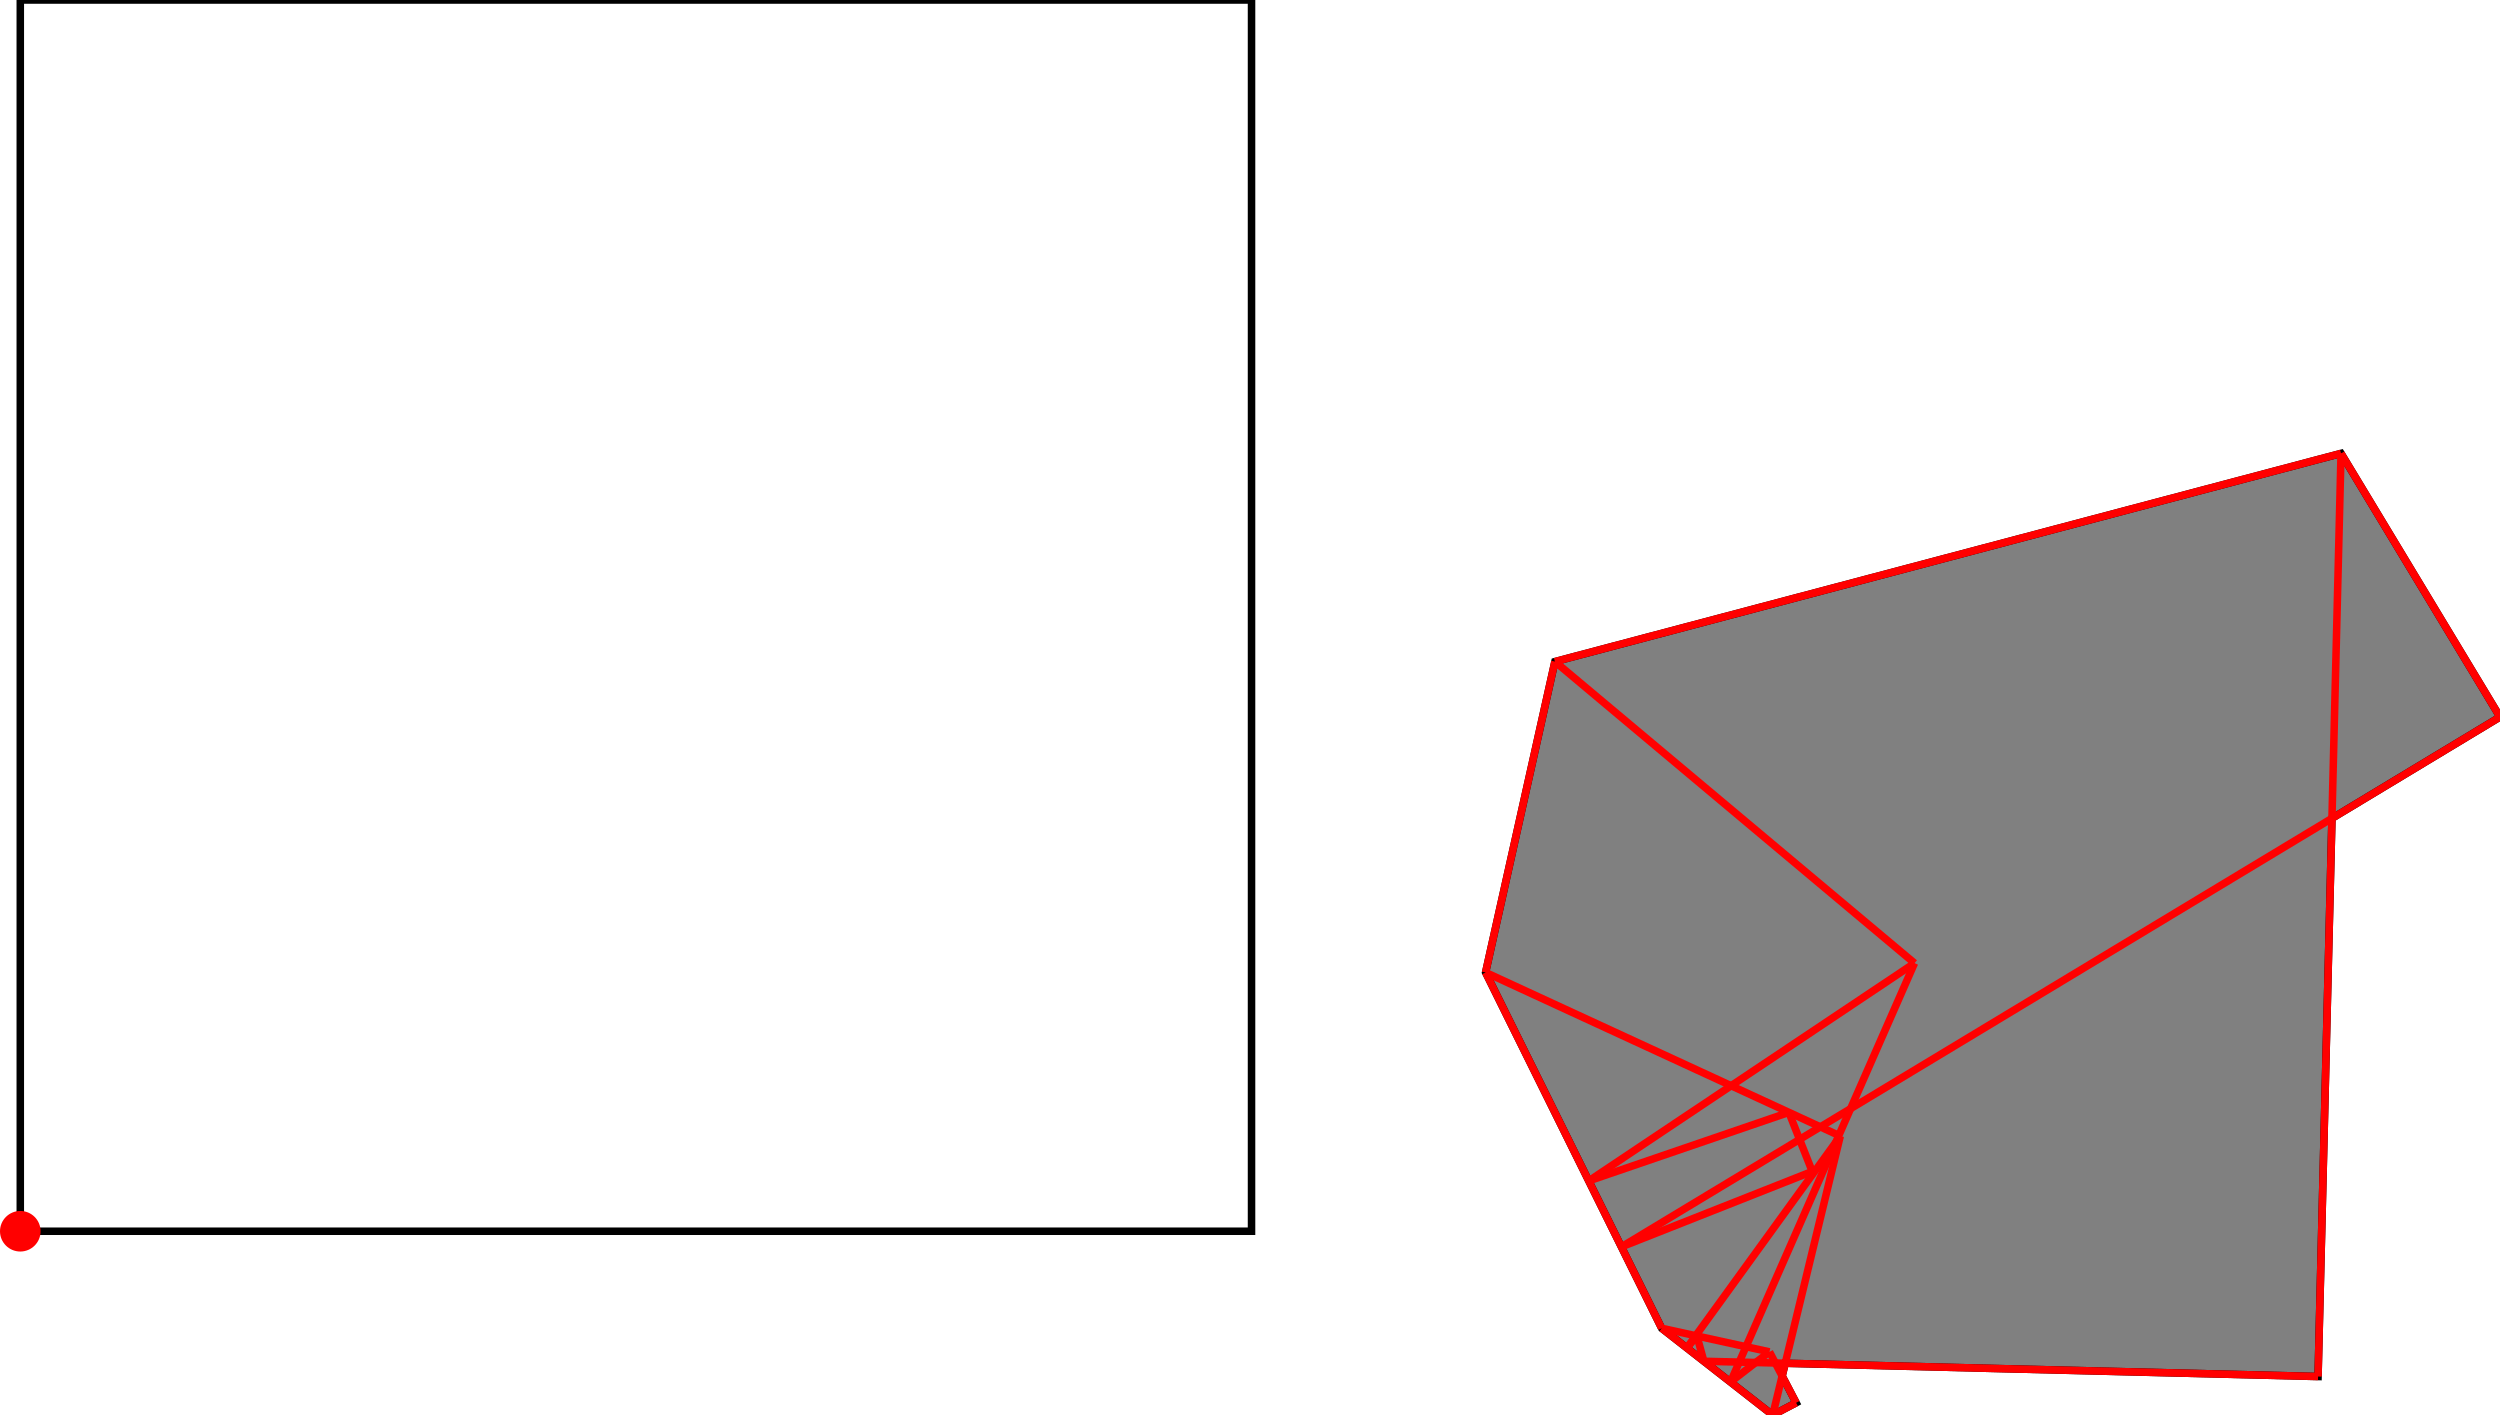 <?xml version="1.0" encoding="UTF-8"?>
<!DOCTYPE svg PUBLIC "-//W3C//DTD SVG 1.1//EN"
    "http://www.w3.org/Graphics/SVG/1.1/DTD/svg11.dtd"><svg xmlns="http://www.w3.org/2000/svg" height="283.003" stroke-opacity="1" viewBox="0 0 500 283" font-size="1" width="500" xmlns:xlink="http://www.w3.org/1999/xlink" stroke="rgb(0,0,0)" version="1.1"><defs></defs><g stroke-linejoin="miter" stroke-opacity="1.0" fill-opacity="0.0" stroke="rgb(0,0,0)" stroke-width="1.505" fill="rgb(0,0,0)" stroke-linecap="butt" stroke-miterlimit="10.0"><path d="M 250.306,246.248 l -0,-246.248 h -246.248 l -0,246.248 Z"/></g><g stroke-linejoin="miter" stroke-opacity="1.0" fill-opacity="1.0" stroke="rgb(0,0,0)" stroke-width="1.505" fill="rgb(128,128,128)" stroke-linecap="butt" stroke-miterlimit="10.0"><path d="M 354.541,283.003 l 4.685,-2.451 l -2.796,-5.345 l 0.618,-2.553 l 106.564,2.651 l 2.778,-111.641 l 33.61,-20.271 l -31.794,-52.716 l -157.224,41.643 l -13.866,62.17 l 35.221,71.167 l 22.203,17.347 Z"/></g><g stroke-linejoin="miter" stroke-opacity="1.0" fill-opacity="1.0" stroke="rgb(0,0,0)" stroke-width="0.0" fill="rgb(255,0,0)" stroke-linecap="butt" stroke-miterlimit="10.0"><path d="M 8.115,246.248 c 0,-2.241 -1.817,-4.058 -4.058 -4.058c -2.241,-0 -4.058,1.817 -4.058 4.058c -0,2.241 1.817,4.058 4.058 4.058c 2.241,0 4.058,-1.817 4.058 -4.058Z"/></g><g stroke-linejoin="miter" stroke-opacity="1.0" fill-opacity="0.0" stroke="rgb(255,0,0)" stroke-width="1.505" fill="rgb(0,0,0)" stroke-linecap="butt" stroke-miterlimit="10.0"><path d="M 500,143.393 l -31.794,-52.716 "/></g><g stroke-linejoin="miter" stroke-opacity="1.0" fill-opacity="0.0" stroke="rgb(255,0,0)" stroke-width="1.505" fill="rgb(0,0,0)" stroke-linecap="butt" stroke-miterlimit="10.0"><path d="M 382.906,192.629 l -71.924,-60.309 "/></g><g stroke-linejoin="miter" stroke-opacity="1.0" fill-opacity="0.0" stroke="rgb(255,0,0)" stroke-width="1.505" fill="rgb(0,0,0)" stroke-linecap="butt" stroke-miterlimit="10.0"><path d="M 368.055,227.214 l -70.939,-32.725 "/></g><g stroke-linejoin="miter" stroke-opacity="1.0" fill-opacity="0.0" stroke="rgb(255,0,0)" stroke-width="1.505" fill="rgb(0,0,0)" stroke-linecap="butt" stroke-miterlimit="10.0"><path d="M 354.541,283.003 l -22.203,-17.347 "/></g><g stroke-linejoin="miter" stroke-opacity="1.0" fill-opacity="0.0" stroke="rgb(255,0,0)" stroke-width="1.505" fill="rgb(0,0,0)" stroke-linecap="butt" stroke-miterlimit="10.0"><path d="M 359.226,280.552 l -5.327,-10.183 "/></g><g stroke-linejoin="miter" stroke-opacity="1.0" fill-opacity="0.0" stroke="rgb(255,0,0)" stroke-width="1.505" fill="rgb(0,0,0)" stroke-linecap="butt" stroke-miterlimit="10.0"><path d="M 332.337,265.656 l -35.221,-71.167 "/></g><g stroke-linejoin="miter" stroke-opacity="1.0" fill-opacity="0.0" stroke="rgb(255,0,0)" stroke-width="1.505" fill="rgb(0,0,0)" stroke-linecap="butt" stroke-miterlimit="10.0"><path d="M 362.447,234.287 l -4.67,-11.814 "/></g><g stroke-linejoin="miter" stroke-opacity="1.0" fill-opacity="0.0" stroke="rgb(255,0,0)" stroke-width="1.505" fill="rgb(0,0,0)" stroke-linecap="butt" stroke-miterlimit="10.0"><path d="M 340.776,272.249 l -1.394,-5.053 "/></g><g stroke-linejoin="miter" stroke-opacity="1.0" fill-opacity="0.0" stroke="rgb(255,0,0)" stroke-width="1.505" fill="rgb(0,0,0)" stroke-linecap="butt" stroke-miterlimit="10.0"><path d="M 353.899,270.37 l -21.561,-4.714 "/></g><g stroke-linejoin="miter" stroke-opacity="1.0" fill-opacity="0.0" stroke="rgb(255,0,0)" stroke-width="1.505" fill="rgb(0,0,0)" stroke-linecap="butt" stroke-miterlimit="10.0"><path d="M 310.982,132.319 l 157.224,-41.643 "/></g><g stroke-linejoin="miter" stroke-opacity="1.0" fill-opacity="0.0" stroke="rgb(255,0,0)" stroke-width="1.505" fill="rgb(0,0,0)" stroke-linecap="butt" stroke-miterlimit="10.0"><path d="M 463.612,275.305 l 4.594,-184.629 "/></g><g stroke-linejoin="miter" stroke-opacity="1.0" fill-opacity="0.0" stroke="rgb(255,0,0)" stroke-width="1.505" fill="rgb(0,0,0)" stroke-linecap="butt" stroke-miterlimit="10.0"><path d="M 463.612,275.305 l -122.836,-3.056 "/></g><g stroke-linejoin="miter" stroke-opacity="1.0" fill-opacity="0.0" stroke="rgb(255,0,0)" stroke-width="1.505" fill="rgb(0,0,0)" stroke-linecap="butt" stroke-miterlimit="10.0"><path d="M 297.116,194.489 l 13.866,-62.17 "/></g><g stroke-linejoin="miter" stroke-opacity="1.0" fill-opacity="0.0" stroke="rgb(255,0,0)" stroke-width="1.505" fill="rgb(0,0,0)" stroke-linecap="butt" stroke-miterlimit="10.0"><path d="M 354.541,283.003 l 13.514,-55.789 "/></g><g stroke-linejoin="miter" stroke-opacity="1.0" fill-opacity="0.0" stroke="rgb(255,0,0)" stroke-width="1.505" fill="rgb(0,0,0)" stroke-linecap="butt" stroke-miterlimit="10.0"><path d="M 317.75,236.18 l 40.028,-13.707 "/></g><g stroke-linejoin="miter" stroke-opacity="1.0" fill-opacity="0.0" stroke="rgb(255,0,0)" stroke-width="1.505" fill="rgb(0,0,0)" stroke-linecap="butt" stroke-miterlimit="10.0"><path d="M 324.279,249.374 l 38.168,-15.087 "/></g><g stroke-linejoin="miter" stroke-opacity="1.0" fill-opacity="0.0" stroke="rgb(255,0,0)" stroke-width="1.505" fill="rgb(0,0,0)" stroke-linecap="butt" stroke-miterlimit="10.0"><path d="M 346.095,276.405 l 36.81,-83.776 "/></g><g stroke-linejoin="miter" stroke-opacity="1.0" fill-opacity="0.0" stroke="rgb(255,0,0)" stroke-width="1.505" fill="rgb(0,0,0)" stroke-linecap="butt" stroke-miterlimit="10.0"><path d="M 317.75,236.18 l 65.156,-43.552 "/></g><g stroke-linejoin="miter" stroke-opacity="1.0" fill-opacity="0.0" stroke="rgb(255,0,0)" stroke-width="1.505" fill="rgb(0,0,0)" stroke-linecap="butt" stroke-miterlimit="10.0"><path d="M 324.279,249.374 l 175.721,-105.981 "/></g><g stroke-linejoin="miter" stroke-opacity="1.0" fill-opacity="0.0" stroke="rgb(255,0,0)" stroke-width="1.505" fill="rgb(0,0,0)" stroke-linecap="butt" stroke-miterlimit="10.0"><path d="M 337.369,269.587 l 30.686,-42.373 "/></g><g stroke-linejoin="miter" stroke-opacity="1.0" fill-opacity="0.0" stroke="rgb(255,0,0)" stroke-width="1.505" fill="rgb(0,0,0)" stroke-linecap="butt" stroke-miterlimit="10.0"><path d="M 354.541,283.003 l 4.685,-2.451 "/></g><g stroke-linejoin="miter" stroke-opacity="1.0" fill-opacity="0.0" stroke="rgb(255,0,0)" stroke-width="1.505" fill="rgb(0,0,0)" stroke-linecap="butt" stroke-miterlimit="10.0"><path d="M 337.369,269.587 l 2.013,-2.391 "/></g><g stroke-linejoin="miter" stroke-opacity="1.0" fill-opacity="0.0" stroke="rgb(255,0,0)" stroke-width="1.505" fill="rgb(0,0,0)" stroke-linecap="butt" stroke-miterlimit="10.0"><path d="M 346.095,276.405 l 7.803,-6.035 "/></g></svg>